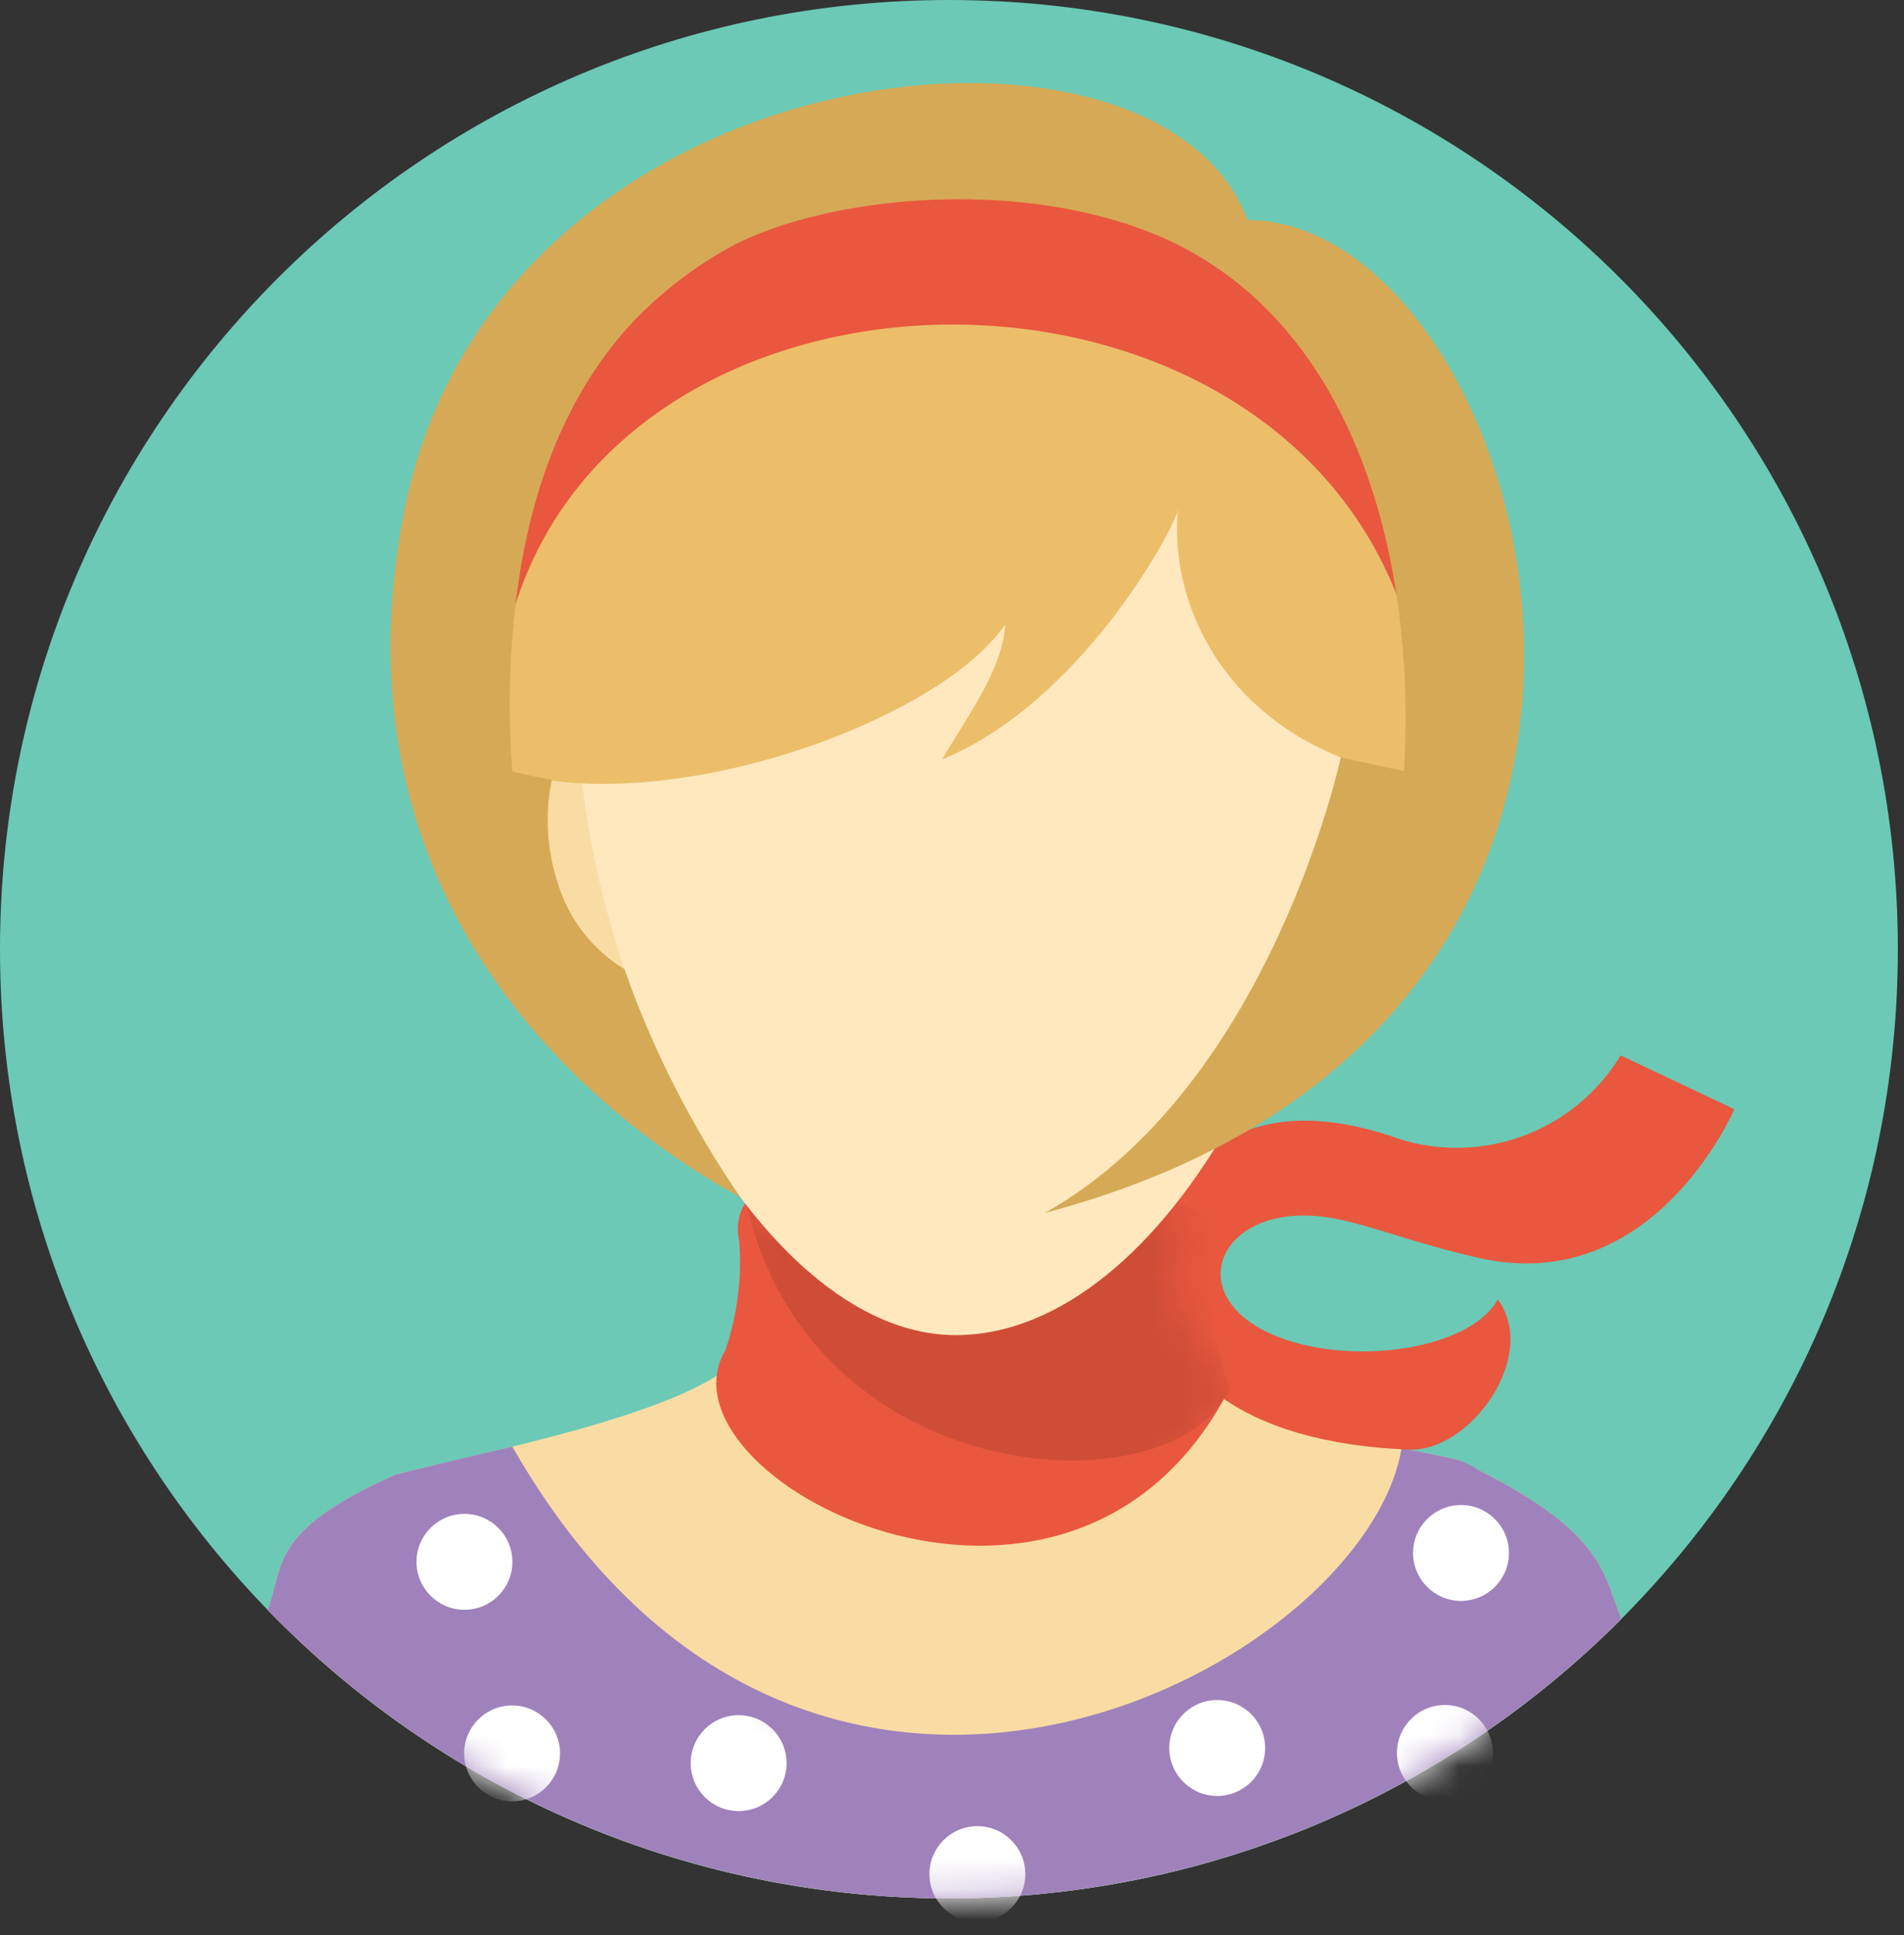 <svg width="62" height="63" viewBox="0 0 62 63" fill="none" xmlns="http://www.w3.org/2000/svg">
<rect x="0" y="0" width="62" height="63" fill="#333333" stroke="none"/>
<g clip-path="url(#clip0_1323_10227)">
<path fill-rule="evenodd" clip-rule="evenodd" d="M31.129 8.432C52.41 8.432 44.117 43.698 31.129 43.698C18.863 43.698 9.848 8.432 31.129 8.432Z" fill="#FFE8BE"/>
<path d="M30.9 61.8C47.966 61.8 61.8 47.966 61.8 30.9C61.8 13.834 47.966 0 30.9 0C13.834 0 0 13.834 0 30.9C0 47.966 13.834 61.8 30.9 61.8Z" fill="#6BC9B5"/>
<path fill-rule="evenodd" clip-rule="evenodd" d="M52.797 52.701C52.189 51.239 52.303 49.783 47.432 47.514C45.139 46.972 39.222 46.195 38.104 44.114C37.538 43.062 37.674 41.579 37.674 38.822L24.744 38.679C24.744 41.457 24.853 42.938 24.22 43.978C23.03 45.935 15.285 47.362 12.882 48.002C8.789 49.821 9.257 50.927 8.717 52.408C11.573 55.354 14.988 57.702 18.761 59.315C22.535 60.927 26.592 61.772 30.695 61.799C34.799 61.826 38.867 61.036 42.661 59.474C46.456 57.912 49.902 55.609 52.797 52.701Z" fill="#F9DCA4"/>
<path fill-rule="evenodd" clip-rule="evenodd" d="M52.797 52.701C52.221 51.317 52.292 49.938 48.171 47.871C47.943 47.717 47.693 47.597 47.431 47.514C46.943 47.398 46.071 47.228 45.639 47.142C44.472 54.275 26.352 64.005 16.683 47.095C15.643 47.339 13.464 47.847 12.882 48.002C8.789 49.821 9.257 50.928 8.717 52.408C11.573 55.355 14.988 57.702 18.761 59.315C22.535 60.927 26.592 61.772 30.695 61.799C34.799 61.826 38.867 61.036 42.661 59.474C46.456 57.912 49.902 55.609 52.797 52.701Z" fill="#9F82BB"/>
<mask id="mask0_1323_10227" style="mask-type:luminance" maskUnits="userSpaceOnUse" x="8" y="47" width="45" height="15">
<path fill-rule="evenodd" clip-rule="evenodd" d="M52.797 52.701C52.221 51.317 52.292 49.938 48.171 47.871C47.943 47.717 47.693 47.597 47.431 47.514C46.943 47.398 46.071 47.228 45.639 47.142C44.472 54.275 26.352 64.005 16.683 47.095C15.643 47.339 13.464 47.847 12.882 48.002C8.789 49.821 9.257 50.928 8.717 52.408C11.573 55.355 14.988 57.702 18.761 59.315C22.535 60.927 26.592 61.772 30.695 61.799C34.799 61.826 38.867 61.036 42.661 59.474C46.456 57.912 49.902 55.609 52.797 52.701Z" fill="white"/>
</mask>
<g mask="url(#mask0_1323_10227)">
<path d="M15.124 52.405C15.986 52.405 16.685 51.706 16.685 50.844C16.685 49.982 15.986 49.283 15.124 49.283C14.262 49.283 13.563 49.982 13.563 50.844C13.563 51.706 14.262 52.405 15.124 52.405Z" fill="white"/>
<path d="M16.675 58.641C17.537 58.641 18.236 57.942 18.236 57.08C18.236 56.218 17.537 55.519 16.675 55.519C15.813 55.519 15.114 56.218 15.114 57.08C15.114 57.942 15.813 58.641 16.675 58.641Z" fill="white"/>
<path d="M24.052 58.958C24.914 58.958 25.613 58.259 25.613 57.397C25.613 56.535 24.914 55.836 24.052 55.836C23.19 55.836 22.491 56.535 22.491 57.397C22.491 58.259 23.19 58.958 24.052 58.958Z" fill="white"/>
<path d="M31.826 62.571C32.688 62.571 33.387 61.872 33.387 61.01C33.387 60.148 32.688 59.449 31.826 59.449C30.964 59.449 30.265 60.148 30.265 61.01C30.265 61.872 30.964 62.571 31.826 62.571Z" fill="white"/>
<path d="M39.636 58.465C40.498 58.465 41.197 57.766 41.197 56.904C41.197 56.042 40.498 55.343 39.636 55.343C38.774 55.343 38.075 56.042 38.075 56.904C38.075 57.766 38.774 58.465 39.636 58.465Z" fill="white"/>
<path d="M47.05 58.626C47.912 58.626 48.611 57.927 48.611 57.065C48.611 56.203 47.912 55.504 47.05 55.504C46.188 55.504 45.489 56.203 45.489 57.065C45.489 57.927 46.188 58.626 47.05 58.626Z" fill="white"/>
<path d="M47.575 52.116C48.437 52.116 49.136 51.417 49.136 50.555C49.136 49.693 48.437 48.994 47.575 48.994C46.713 48.994 46.014 49.693 46.014 50.555C46.014 51.417 46.713 52.116 47.575 52.116Z" fill="white"/>
</g>
<path fill-rule="evenodd" clip-rule="evenodd" d="M45.238 36.967C46.601 37.48 48.101 37.499 49.477 37.023C50.853 36.546 52.019 35.603 52.773 34.357L56.473 36.11C56.473 36.11 53.863 42.247 48.155 40.95C46.029 40.467 44.684 39.9 43.456 39.668C39.458 38.913 38.066 42.724 42.451 43.779C44.866 44.359 48.006 43.737 48.769 42.301C50.129 44.127 47.886 47.266 45.884 47.191C40.389 46.983 37.628 44.604 37.662 41.501C37.697 38.267 40.075 35.286 45.238 36.967Z" fill="#E9573E"/>
<path fill-rule="evenodd" clip-rule="evenodd" d="M24.258 39.172C24.039 39.539 23.972 39.977 24.072 40.392C24.165 41.598 24.012 42.809 23.622 43.954C21.164 48.1 34.589 55.076 39.867 45.524C40.557 44.49 37.539 43.541 38.509 40.354C38.565 40.217 38.587 40.069 38.573 39.922C38.558 39.775 38.507 39.633 38.424 39.511C38.342 39.388 38.23 39.288 38.099 39.219C37.968 39.15 37.823 39.115 37.675 39.116C37.675 39.116 32.331 43.597 24.258 39.172Z" fill="#E9573E"/>
<mask id="mask1_1323_10227" style="mask-type:luminance" maskUnits="userSpaceOnUse" x="23" y="39" width="17" height="12">
<path fill-rule="evenodd" clip-rule="evenodd" d="M24.258 39.172C24.039 39.539 23.972 39.977 24.072 40.392C24.165 41.598 24.012 42.809 23.622 43.954C21.164 48.1 34.589 55.076 39.867 45.524C40.557 44.49 37.539 43.541 38.509 40.354C38.565 40.217 38.587 40.069 38.573 39.922C38.558 39.775 38.507 39.633 38.424 39.511C38.342 39.388 38.23 39.288 38.099 39.219C37.968 39.15 37.823 39.115 37.675 39.116C37.675 39.116 32.331 43.597 24.258 39.172Z" fill="white"/>
</mask>
<g mask="url(#mask1_1323_10227)">
<path opacity="0.11" fill-rule="evenodd" clip-rule="evenodd" d="M37.677 38.778L39.368 39.629C39.408 40.499 39.457 44.229 40.07 45.166C38.263 49.316 25.935 48.574 24.196 38.616L37.677 38.778Z" fill="black"/>
</g>
<path fill-rule="evenodd" clip-rule="evenodd" d="M19.11 24.183C16.152 25.473 18.668 31.593 20.53 31.566C19.757 29.172 19.28 26.693 19.11 24.183ZM43.507 24.182C46.467 25.474 43.95 31.593 42.088 31.566C42.86 29.172 43.337 26.692 43.507 24.182Z" fill="#F9DCA4"/>
<path fill-rule="evenodd" clip-rule="evenodd" d="M31.114 8.666C39.836 8.666 43.491 14.866 43.715 22.033C44.022 31.843 38.04 43.463 31.115 43.463C24.555 43.463 18.409 31.445 18.782 21.535C19.042 14.582 22.596 8.666 31.114 8.666Z" fill="#FFE8BE"/>
<path fill-rule="evenodd" clip-rule="evenodd" d="M38.361 16.587C38.187 17.315 35.187 22.86 30.677 24.724C31.433 23.407 32.647 21.832 32.735 20.324C30.573 23.497 21.752 26.661 16.535 25.114C15.364 5.79 30.182 6.256 31.183 6.31C32.185 6.256 47.04 5.97 45.869 25.292C40.034 24.202 38.039 19.749 38.361 16.587Z" fill="#ECBE6A"/>
<path fill-rule="evenodd" clip-rule="evenodd" d="M16.754 19.778C18.025 1.293 44.682 2.006 45.634 19.778C41.238 7.4 20.509 7.591 16.754 19.778Z" fill="#E9573E"/>
<path fill-rule="evenodd" clip-rule="evenodd" d="M43.66 24.657C43.66 24.657 41.371 35.363 34.021 39.487C57.549 33.251 49.908 7.177 40.618 7.163C37.735 -0.7 16.168 1.463 13.168 16.613C10.168 31.763 23.091 38.376 24.115 38.985C22.534 36.682 21.261 34.181 20.33 31.547C19.303 30.923 18.539 29.946 18.179 28.8C17.811 27.701 17.738 26.524 17.967 25.388C17.241 25.257 16.683 25.113 16.683 25.113C16.549 23.442 16.569 21.763 16.743 20.096C17.133 16.202 18.532 11 23.573 8.149C27.096 6.157 34.692 5.599 39.265 8.477C44.627 11.851 46.086 19.167 45.717 25.104L43.66 24.657Z" fill="#D6A956"/>
</g>
<defs>
<clipPath id="clip0_1323_10227">
<rect width="61.8" height="62.571" fill="white"/>
</clipPath>
</defs>
</svg>
